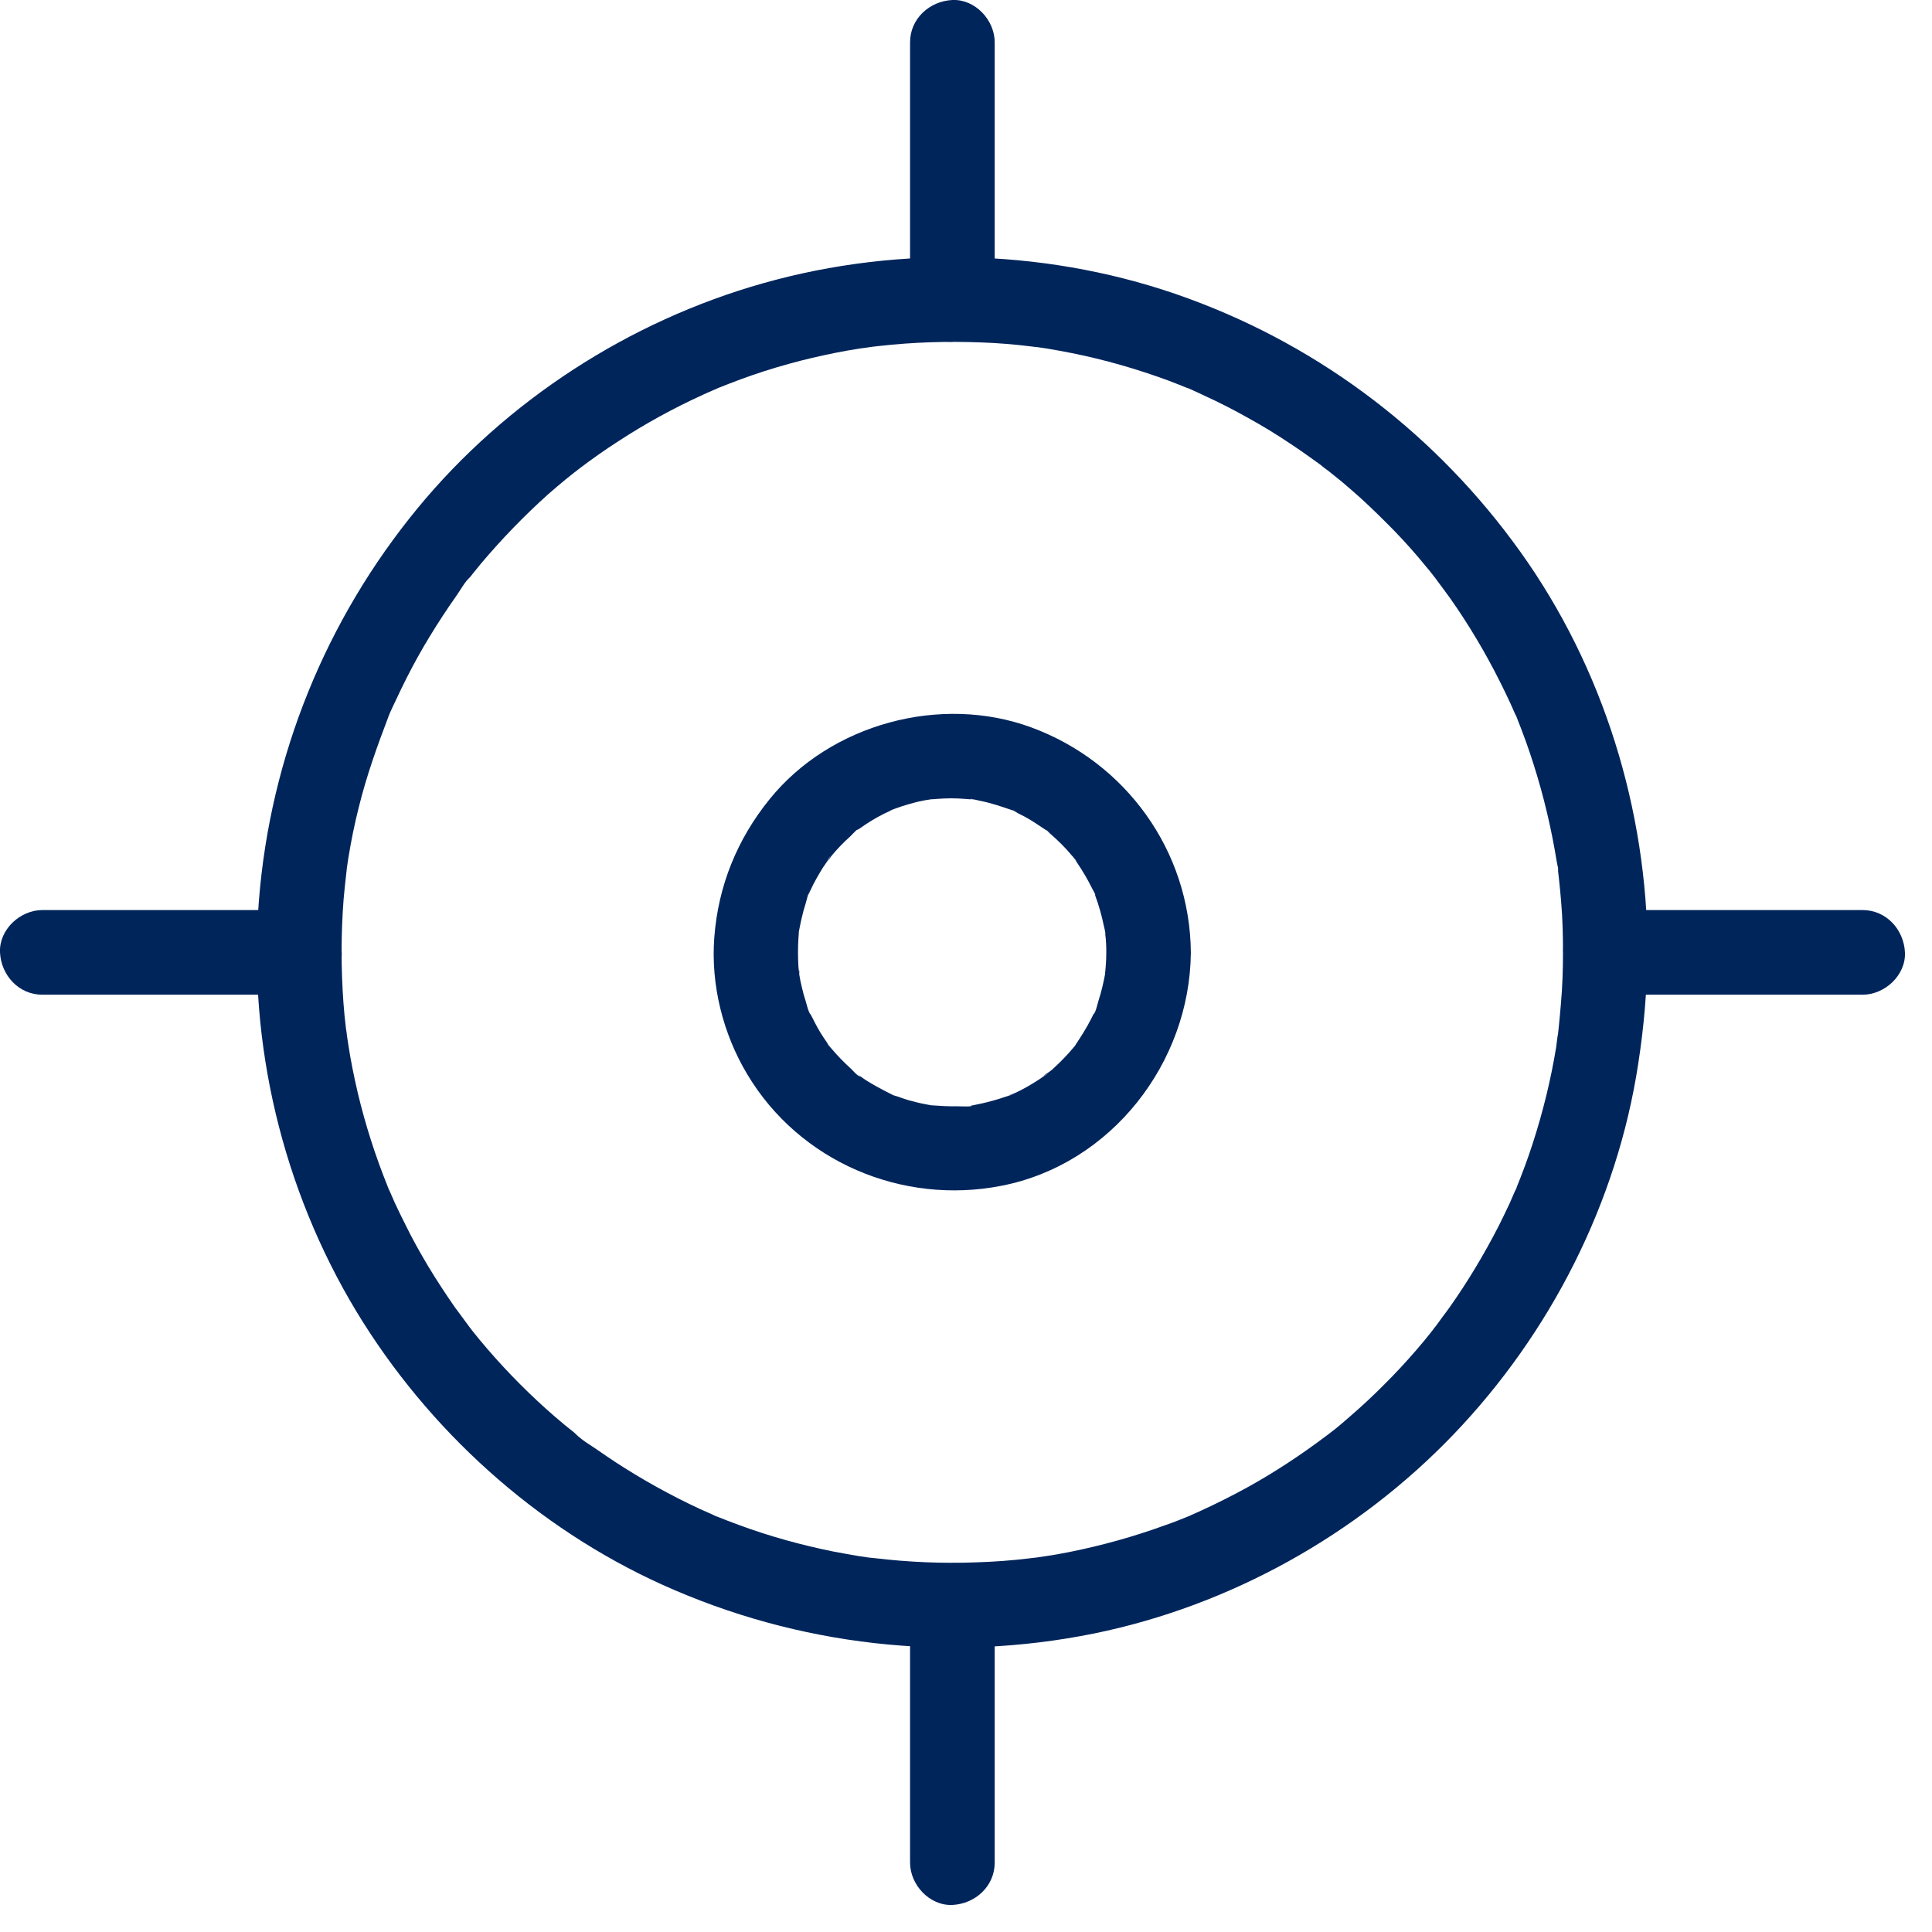 <svg width="21" height="21" viewBox="0 0 21 21" fill="none" xmlns="http://www.w3.org/2000/svg">
<path d="M16.989 10.352C16.989 10.54 16.983 10.727 16.966 10.915C16.959 11.005 16.95 11.094 16.941 11.184C16.939 11.205 16.937 11.225 16.934 11.246C16.925 11.329 16.937 11.228 16.939 11.219C16.927 11.269 16.923 11.322 16.916 11.375C16.858 11.733 16.771 12.087 16.659 12.432C16.606 12.597 16.544 12.761 16.479 12.921C16.449 12.997 16.488 12.905 16.491 12.896C16.486 12.915 16.475 12.935 16.465 12.951C16.447 12.993 16.429 13.034 16.41 13.078C16.371 13.161 16.332 13.243 16.291 13.324C16.132 13.634 15.953 13.933 15.751 14.218C15.7 14.287 15.649 14.355 15.599 14.425C15.562 14.473 15.654 14.355 15.615 14.404C15.599 14.422 15.583 14.443 15.569 14.463C15.541 14.498 15.512 14.535 15.484 14.569C15.371 14.705 15.254 14.836 15.132 14.962C15.013 15.084 14.891 15.204 14.765 15.316C14.7 15.374 14.636 15.429 14.572 15.484C14.537 15.514 14.503 15.541 14.466 15.569C14.45 15.581 14.434 15.594 14.418 15.606C14.346 15.663 14.493 15.548 14.415 15.608C14.137 15.817 13.848 16.008 13.542 16.176C13.386 16.261 13.227 16.341 13.066 16.415C13.03 16.431 12.993 16.449 12.954 16.465C12.938 16.472 12.915 16.486 12.899 16.491C12.995 16.468 12.954 16.468 12.924 16.479C12.839 16.514 12.754 16.548 12.666 16.578C12.326 16.702 11.977 16.799 11.623 16.87C11.54 16.886 11.457 16.902 11.377 16.913C11.331 16.92 11.283 16.927 11.237 16.934C11.173 16.943 11.329 16.923 11.264 16.93C11.239 16.932 11.212 16.936 11.186 16.939C10.996 16.962 10.805 16.976 10.612 16.982C10.242 16.996 9.872 16.98 9.504 16.936C9.483 16.934 9.463 16.932 9.442 16.93C9.378 16.923 9.534 16.943 9.47 16.934C9.424 16.927 9.375 16.92 9.329 16.913C9.237 16.897 9.143 16.881 9.051 16.863C8.879 16.828 8.707 16.787 8.536 16.739C8.364 16.691 8.192 16.635 8.024 16.573C7.944 16.544 7.861 16.511 7.78 16.479C7.75 16.468 7.711 16.468 7.806 16.491C7.787 16.486 7.767 16.474 7.75 16.465C7.705 16.445 7.659 16.424 7.61 16.403C7.289 16.254 6.978 16.081 6.684 15.889C6.617 15.845 6.551 15.799 6.484 15.753C6.415 15.705 6.323 15.654 6.266 15.592C6.346 15.679 6.27 15.597 6.241 15.571C6.206 15.544 6.169 15.514 6.135 15.486C6.066 15.429 5.997 15.369 5.93 15.309C5.673 15.077 5.432 14.827 5.211 14.56C5.186 14.53 5.16 14.498 5.135 14.466C5.119 14.445 5.105 14.427 5.089 14.406C5.05 14.36 5.142 14.477 5.105 14.427C5.052 14.353 4.997 14.282 4.944 14.209C4.843 14.064 4.747 13.917 4.655 13.765C4.567 13.618 4.482 13.466 4.407 13.312C4.367 13.234 4.331 13.158 4.294 13.08C4.276 13.039 4.257 12.997 4.239 12.954C4.232 12.938 4.218 12.915 4.213 12.899C4.22 12.917 4.23 12.935 4.236 12.951C4.23 12.933 4.22 12.915 4.213 12.894C4.08 12.565 3.972 12.227 3.889 11.88C3.848 11.703 3.811 11.524 3.784 11.342C3.777 11.301 3.772 11.26 3.765 11.218C3.791 11.349 3.765 11.218 3.761 11.184C3.749 11.09 3.74 10.993 3.733 10.899C3.706 10.524 3.706 10.148 3.735 9.773C3.742 9.688 3.752 9.603 3.761 9.52C3.763 9.499 3.765 9.479 3.768 9.458C3.779 9.352 3.756 9.541 3.765 9.469C3.772 9.424 3.779 9.375 3.786 9.329C3.816 9.143 3.853 8.959 3.899 8.778C3.984 8.431 4.103 8.102 4.23 7.769C4.25 7.711 4.193 7.851 4.218 7.794C4.227 7.776 4.234 7.757 4.243 7.739C4.262 7.698 4.28 7.656 4.301 7.615C4.34 7.532 4.379 7.449 4.42 7.369C4.498 7.215 4.581 7.065 4.671 6.918C4.763 6.767 4.859 6.62 4.96 6.477C5.006 6.413 5.052 6.323 5.112 6.27C5.105 6.277 5.045 6.355 5.096 6.291C5.108 6.275 5.121 6.259 5.133 6.243C5.165 6.204 5.197 6.165 5.229 6.125C5.455 5.857 5.7 5.604 5.962 5.369C6.022 5.317 6.084 5.264 6.146 5.213C6.176 5.188 6.208 5.163 6.241 5.137C6.257 5.126 6.273 5.112 6.289 5.1C6.372 5.034 6.206 5.163 6.291 5.098C6.431 4.992 6.576 4.889 6.723 4.795C7.015 4.604 7.323 4.436 7.64 4.291C7.677 4.275 7.714 4.257 7.753 4.241C7.762 4.236 7.856 4.202 7.783 4.227C7.718 4.25 7.783 4.227 7.799 4.22C7.884 4.186 7.969 4.154 8.056 4.121C8.226 4.059 8.396 4.004 8.571 3.956C8.741 3.908 8.913 3.869 9.086 3.834C9.173 3.816 9.26 3.802 9.348 3.788C9.394 3.781 9.442 3.777 9.488 3.767C9.476 3.77 9.378 3.781 9.46 3.772C9.493 3.767 9.522 3.765 9.555 3.761C9.922 3.719 10.292 3.708 10.662 3.722C10.848 3.728 11.035 3.744 11.219 3.767C11.239 3.77 11.26 3.774 11.28 3.774C11.269 3.774 11.17 3.758 11.253 3.77C11.294 3.777 11.336 3.781 11.377 3.788C11.469 3.804 11.563 3.82 11.655 3.839C12.009 3.91 12.358 4.011 12.696 4.135C12.772 4.163 12.848 4.195 12.924 4.225C13 4.255 12.908 4.216 12.899 4.213C12.921 4.218 12.947 4.234 12.967 4.243C13.009 4.262 13.05 4.28 13.092 4.301C13.252 4.374 13.411 4.455 13.565 4.542C13.719 4.627 13.871 4.719 14.018 4.818C14.089 4.864 14.16 4.914 14.229 4.963C14.261 4.986 14.293 5.009 14.328 5.034C14.344 5.045 14.36 5.057 14.376 5.071C14.388 5.08 14.47 5.146 14.413 5.098C14.358 5.052 14.461 5.137 14.473 5.146C14.507 5.174 14.544 5.204 14.579 5.231C14.648 5.289 14.716 5.349 14.783 5.408C14.909 5.523 15.031 5.643 15.151 5.765C15.273 5.891 15.39 6.022 15.5 6.158C15.53 6.192 15.558 6.227 15.585 6.263C15.594 6.275 15.617 6.298 15.622 6.312C15.62 6.305 15.555 6.224 15.606 6.291C15.661 6.364 15.714 6.436 15.767 6.509C15.967 6.794 16.146 7.095 16.302 7.406C16.341 7.484 16.378 7.56 16.415 7.64C16.431 7.677 16.449 7.714 16.465 7.753C16.472 7.769 16.486 7.792 16.491 7.808C16.463 7.695 16.479 7.78 16.491 7.81C16.557 7.976 16.619 8.146 16.672 8.316C16.78 8.656 16.863 9.007 16.92 9.359C16.925 9.396 16.943 9.449 16.939 9.483C16.953 9.389 16.932 9.423 16.936 9.472C16.939 9.492 16.941 9.513 16.943 9.534C16.953 9.623 16.962 9.713 16.969 9.803C16.985 9.987 16.989 10.17 16.989 10.352C16.989 10.593 17.201 10.823 17.449 10.812C17.697 10.8 17.909 10.609 17.909 10.352C17.904 8.803 17.428 7.258 16.525 5.997C15.624 4.737 14.376 3.779 12.921 3.246C11.451 2.706 9.796 2.653 8.29 3.08C6.836 3.492 5.503 4.354 4.54 5.523C3.54 6.739 2.938 8.222 2.814 9.791C2.692 11.34 3.071 12.926 3.875 14.257C4.655 15.544 5.827 16.605 7.201 17.226C8.672 17.89 10.31 18.076 11.894 17.755C13.372 17.453 14.755 16.681 15.799 15.592C16.854 14.491 17.578 13.069 17.807 11.561C17.869 11.161 17.904 10.761 17.906 10.357C17.906 10.115 17.695 9.885 17.447 9.897C17.201 9.904 16.991 10.095 16.989 10.352L16.989 10.352Z" fill="#00255B"/>
<path d="M10.812 3.255V0.809V0.46C10.812 0.219 10.6 -0.011 10.352 0C10.104 0.012 9.892 0.203 9.892 0.46V2.905V3.255C9.892 3.496 10.104 3.726 10.352 3.714C10.6 3.703 10.812 3.512 10.812 3.255Z" fill="#00255B"/>
<path d="M10.812 20.246V17.801V17.451C10.812 17.21 10.6 16.98 10.352 16.992C10.104 17.003 9.892 17.194 9.892 17.451V19.897V20.246C9.892 20.487 10.104 20.717 10.352 20.706C10.6 20.694 10.812 20.503 10.812 20.246Z" fill="#00255B"/>
<path d="M3.255 9.892H0.809H0.46C0.219 9.892 -0.011 10.104 0 10.352C0.012 10.6 0.203 10.812 0.46 10.812H2.905H3.255C3.496 10.812 3.726 10.6 3.714 10.352C3.703 10.104 3.512 9.892 3.255 9.892Z" fill="#00255B"/>
<path d="M20.246 9.892H17.801H17.451C17.21 9.892 16.98 10.104 16.992 10.352C17.003 10.6 17.194 10.812 17.451 10.812H19.897H20.246C20.487 10.812 20.717 10.6 20.706 10.352C20.694 10.104 20.503 9.892 20.246 9.892Z" fill="#00255B"/>
<path d="M12.025 10.352C12.025 10.405 12.023 10.46 12.018 10.513C12.016 10.54 12.014 10.566 12.011 10.591C12.007 10.66 12.032 10.474 12.014 10.577C11.995 10.678 11.972 10.78 11.94 10.878C11.933 10.897 11.908 11.014 11.887 11.023C11.894 11.005 11.903 10.986 11.91 10.97C11.901 10.989 11.894 11.007 11.885 11.025L11.857 11.081C11.809 11.175 11.752 11.264 11.694 11.352C11.66 11.402 11.69 11.405 11.703 11.343C11.701 11.352 11.673 11.379 11.666 11.389C11.634 11.428 11.602 11.464 11.565 11.501C11.531 11.538 11.494 11.572 11.457 11.607C11.444 11.621 11.428 11.634 11.411 11.646C11.395 11.66 11.301 11.715 11.363 11.685C11.428 11.655 11.349 11.694 11.338 11.703C11.322 11.715 11.306 11.726 11.287 11.738C11.246 11.765 11.202 11.791 11.159 11.816C11.115 11.841 11.069 11.864 11.023 11.885C11.011 11.89 10.922 11.919 10.995 11.899C11.069 11.878 10.949 11.915 10.936 11.919C10.848 11.949 10.759 11.975 10.667 11.995C10.637 12.002 10.605 12.007 10.575 12.014C10.511 12.025 10.586 12.027 10.602 12.011C10.579 12.034 10.441 12.025 10.412 12.025C10.315 12.027 10.219 12.021 10.122 12.014C10.012 12.005 10.228 12.034 10.12 12.014C10.099 12.009 10.078 12.007 10.058 12.002C9.996 11.991 9.936 11.975 9.876 11.959C9.832 11.945 9.789 11.931 9.745 11.915C9.731 11.91 9.679 11.899 9.674 11.887C9.688 11.917 9.759 11.926 9.685 11.892C9.589 11.844 9.497 11.795 9.407 11.738C9.391 11.726 9.373 11.715 9.357 11.703C9.348 11.697 9.341 11.692 9.331 11.685C9.292 11.655 9.299 11.662 9.352 11.703C9.32 11.697 9.274 11.639 9.249 11.616C9.171 11.545 9.097 11.469 9.03 11.389C9.026 11.384 8.994 11.352 8.994 11.343C9.005 11.359 9.017 11.373 9.028 11.389C9.017 11.373 9.005 11.356 8.994 11.34C8.968 11.303 8.943 11.264 8.92 11.228C8.897 11.189 8.874 11.15 8.853 11.108C8.84 11.081 8.826 11.053 8.812 11.028L8.798 11C8.778 10.954 8.782 10.963 8.81 11.025C8.791 11.016 8.764 10.901 8.757 10.881C8.741 10.832 8.727 10.782 8.716 10.731C8.704 10.685 8.695 10.639 8.688 10.593C8.681 10.557 8.69 10.497 8.688 10.607C8.688 10.577 8.681 10.543 8.679 10.513C8.672 10.405 8.672 10.299 8.679 10.191C8.681 10.171 8.683 10.15 8.683 10.127C8.693 10.021 8.67 10.207 8.681 10.138C8.693 10.081 8.702 10.026 8.716 9.971C8.727 9.92 8.741 9.872 8.757 9.821C8.766 9.794 8.787 9.688 8.81 9.676C8.796 9.683 8.771 9.761 8.798 9.702C8.812 9.674 8.824 9.647 8.837 9.619C8.86 9.573 8.886 9.529 8.911 9.486C8.936 9.442 8.964 9.401 8.994 9.359C9.003 9.345 9.04 9.267 9.012 9.334C8.984 9.396 9.021 9.325 9.033 9.309C9.097 9.231 9.166 9.159 9.24 9.093C9.265 9.07 9.32 9.003 9.354 8.996C9.292 9.01 9.295 9.04 9.345 9.005C9.366 8.992 9.387 8.975 9.407 8.962C9.492 8.906 9.58 8.856 9.672 8.815C9.681 8.81 9.69 8.805 9.699 8.801C9.745 8.78 9.736 8.785 9.674 8.812C9.676 8.808 9.722 8.794 9.731 8.789C9.78 8.771 9.828 8.755 9.878 8.741C9.929 8.727 9.977 8.713 10.028 8.704C10.049 8.7 10.069 8.695 10.09 8.693C10.111 8.688 10.131 8.686 10.152 8.684C10.088 8.693 10.072 8.695 10.108 8.69C10.209 8.681 10.31 8.674 10.412 8.679C10.464 8.681 10.517 8.686 10.57 8.69C10.662 8.697 10.543 8.686 10.543 8.686C10.554 8.677 10.635 8.702 10.651 8.704C10.768 8.727 10.878 8.764 10.991 8.803C11.051 8.824 10.993 8.787 10.966 8.792C10.986 8.787 11.041 8.826 11.062 8.838C11.113 8.863 11.161 8.888 11.209 8.918C11.262 8.95 11.31 8.985 11.361 9.017C11.405 9.047 11.384 9.01 11.34 8.998C11.363 9.003 11.391 9.04 11.409 9.056C11.496 9.132 11.579 9.212 11.653 9.302C11.664 9.316 11.696 9.343 11.701 9.359C11.662 9.309 11.655 9.299 11.673 9.327C11.683 9.339 11.692 9.352 11.699 9.364C11.733 9.414 11.765 9.465 11.795 9.516C11.82 9.559 11.844 9.603 11.867 9.649C11.873 9.665 11.908 9.715 11.905 9.732C11.88 9.674 11.876 9.66 11.889 9.692C11.894 9.706 11.901 9.72 11.905 9.736C11.945 9.842 11.975 9.952 11.998 10.062C12 10.074 12.02 10.145 12.014 10.154C12.011 10.134 12.009 10.115 12.007 10.095C12.009 10.115 12.011 10.136 12.014 10.157C12.023 10.223 12.025 10.288 12.025 10.352C12.027 10.593 12.234 10.823 12.485 10.812C12.733 10.8 12.947 10.61 12.944 10.352C12.935 9.251 12.239 8.286 11.211 7.907C10.226 7.544 9.028 7.868 8.366 8.686C8.012 9.123 7.806 9.63 7.764 10.191C7.725 10.704 7.858 11.237 8.123 11.678C8.69 12.627 9.805 13.101 10.885 12.889C12.078 12.657 12.935 11.552 12.944 10.352C12.947 10.111 12.731 9.881 12.485 9.892C12.234 9.904 12.027 10.095 12.025 10.352L12.025 10.352Z" fill="#00255B"/>
</svg>
